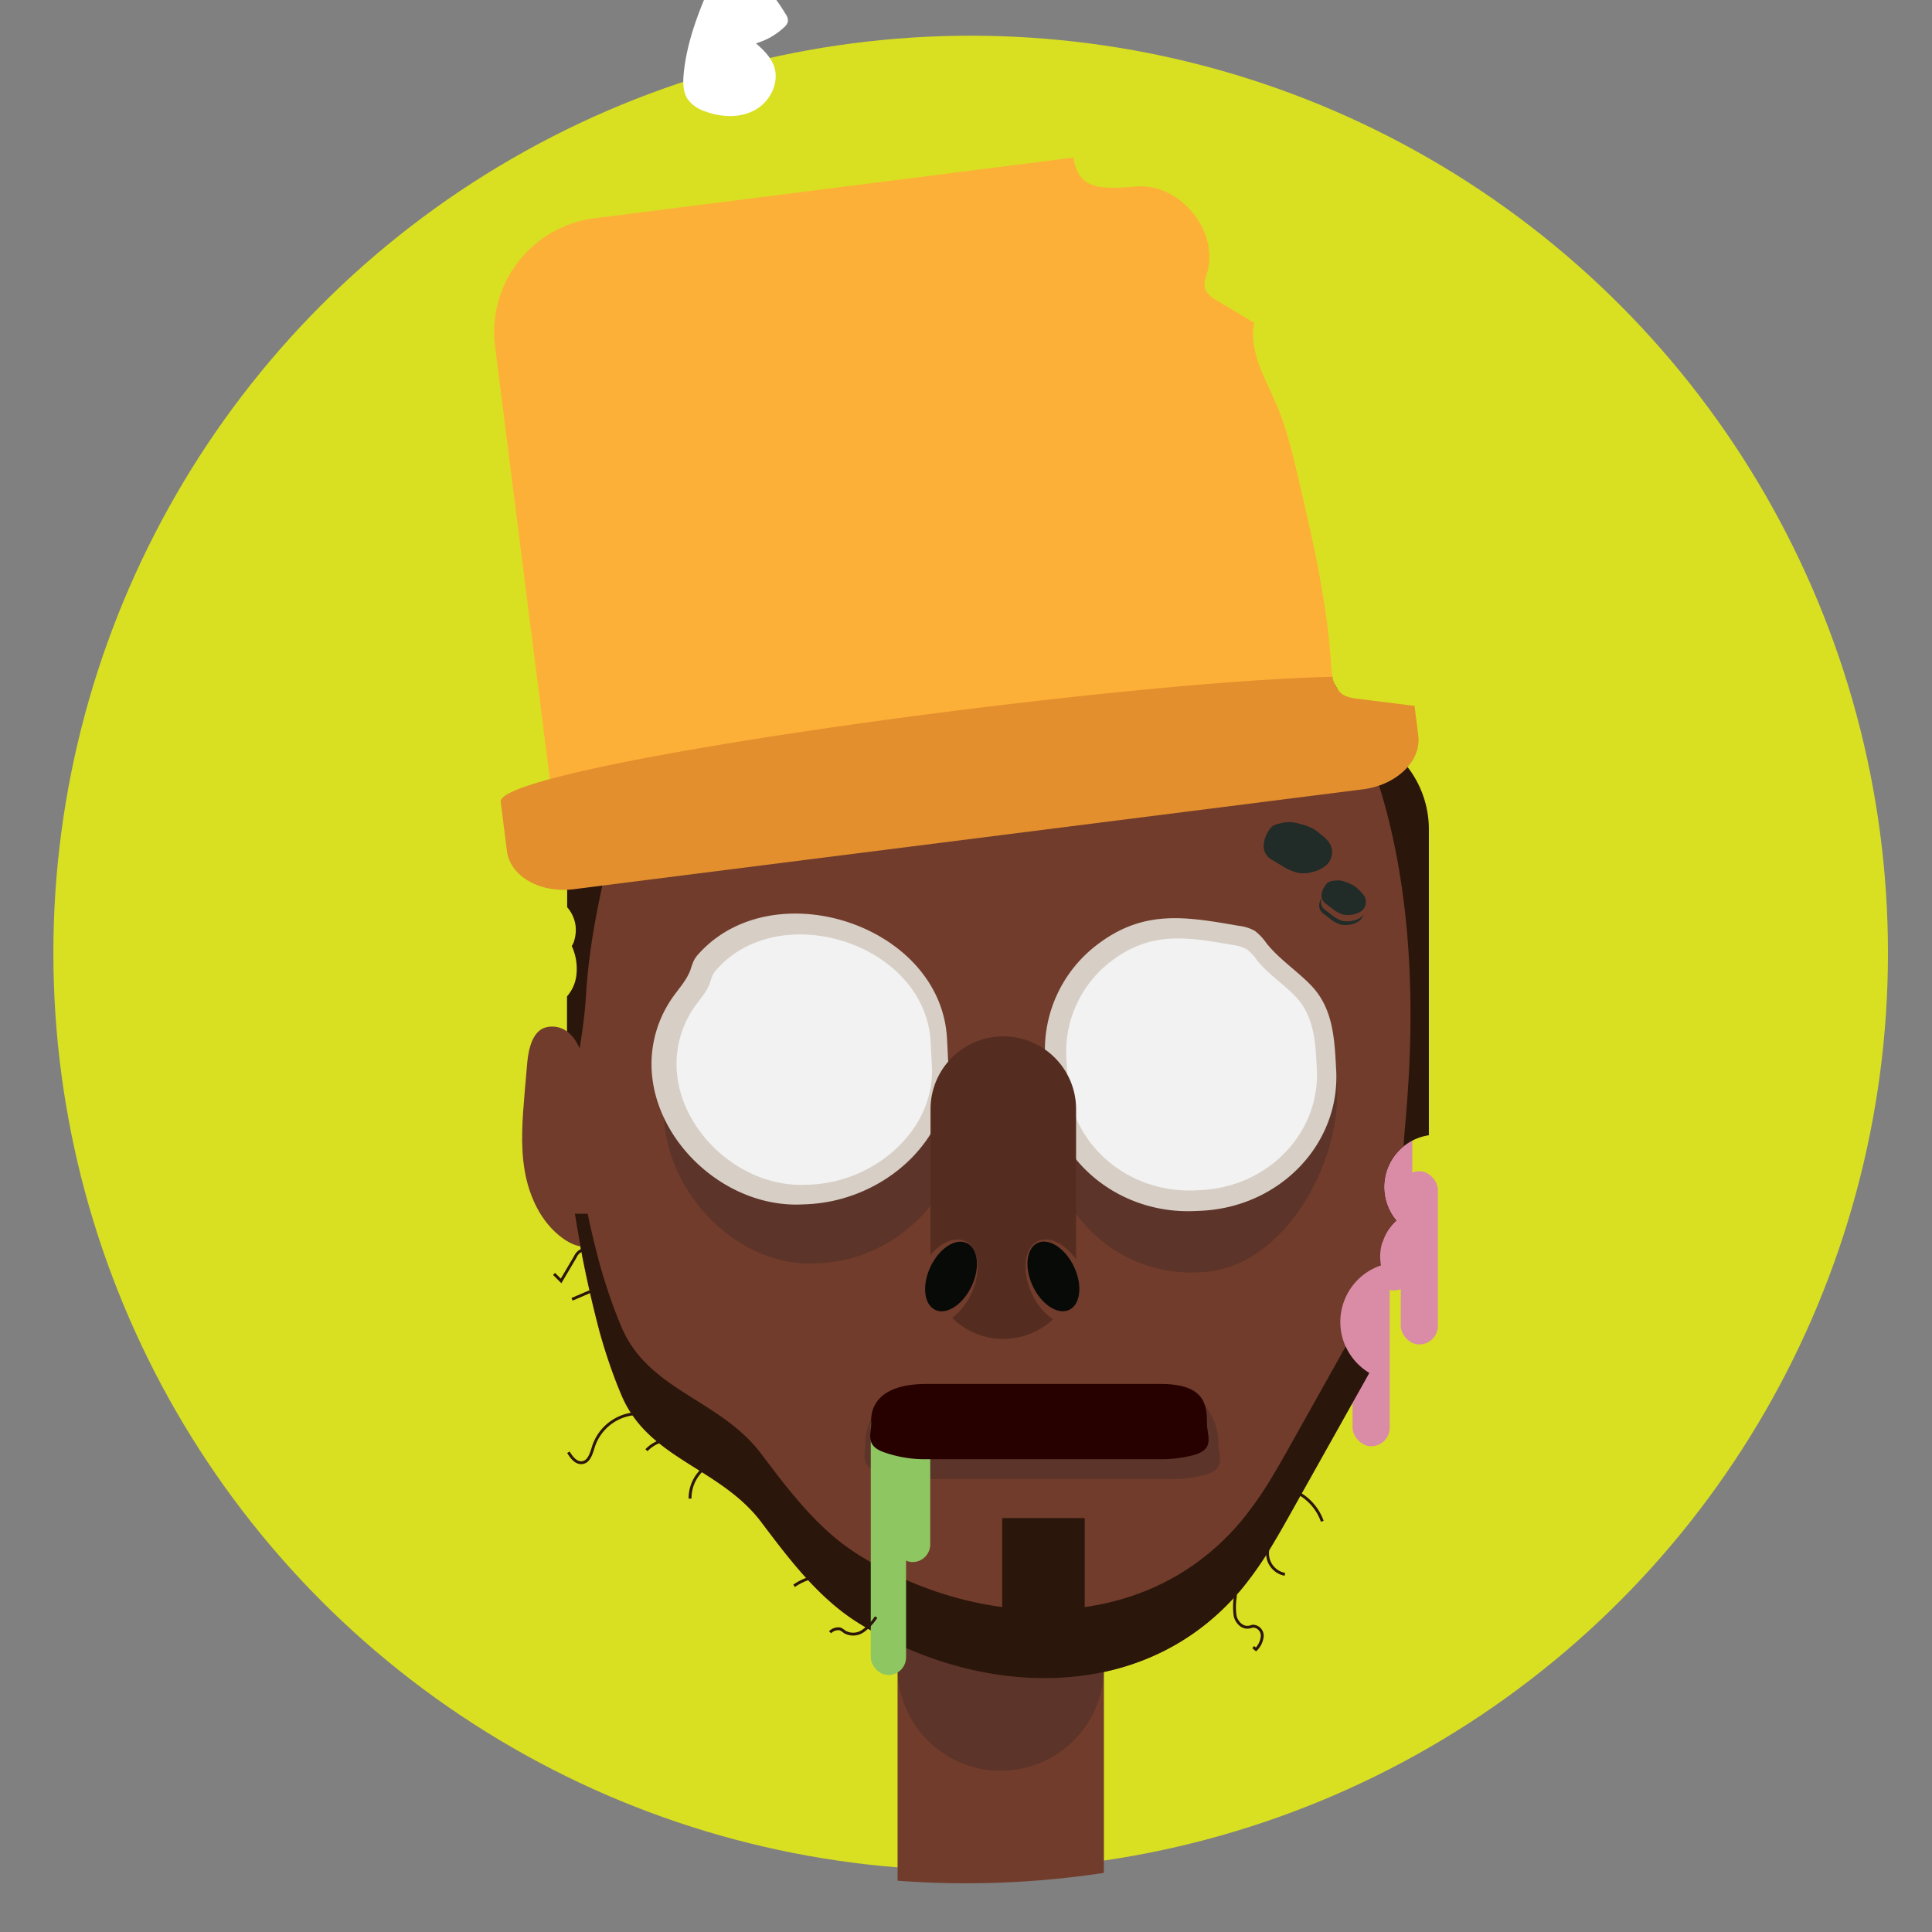 <svg id="Layer_1" data-name="Layer 1" xmlns="http://www.w3.org/2000/svg" xmlns:xlink="http://www.w3.org/1999/xlink" viewBox="0 0 480 480"><rect x="0" y="0" width="480" height="480" fill="#808080" stroke="none"/><defs><style>.cls-1,.cls-17{fill:none;}.cls-2{fill:#d9e021;}.cls-3{fill:#fff;}.cls-4{clip-path:url(#clip-path);}.cls-5{fill:#cc9c7a;}.cls-6{clip-path:url(#clip-path-2);}.cls-7{fill:#da8ca6;}.cls-8{fill:#2b160b;}.cls-9{fill:#713c2b;}.cls-10{fill:#181922;opacity:0.22;}.cls-11{fill:#d7cec5;}.cls-12{fill:#f2f2f2;}.cls-13{fill:#fdb038;}.cls-14{fill:#e38f2e;}.cls-15{fill:#8ec762;}.cls-16{fill:#270000;}.cls-17{stroke:#2b160b;stroke-miterlimit:10;stroke-width:0.71px;}.cls-18{fill:#552d20;}.cls-19{fill:#080a08;}.cls-20{fill:#212b28;}</style><clipPath id="clip-path"><circle class="cls-1" cx="240" cy="-260" r="227.9"/></clipPath><clipPath id="clip-path-2"><circle class="cls-1" cx="240" cy="240" r="227.9"/></clipPath></defs><title>Artboard 24</title><circle class="cls-2" cx="241.16" cy="236.77" r="227.9"/><path class="cls-3" d="M195.17,3.47a2.84,2.84,0,0,1,.59,1.85,2.76,2.76,0,0,1-.94,1.45,17.31,17.31,0,0,1-7,4c1.85,1.62,3.7,3.42,4.5,5.74,1.39,4.05-1,8.75-4.75,10.82s-8.43,1.83-12.43.32a8.66,8.66,0,0,1-4.28-3c-1.2-1.81-1.2-4.14-1-6.3.91-9.48,4.91-18.36,8.85-27,.84-1.85,8.92,2.78,9.87,3.62A43.81,43.81,0,0,1,195.17,3.47Z"/><g class="cls-4"><path class="cls-5" d="M211.63-161.21H270a0,0,0,0,1,0,0v133A29.18,29.18,0,0,1,240.8,1h0a29.18,29.18,0,0,1-29.18-29.18v-133A0,0,0,0,1,211.63-161.21Z"/></g><g class="cls-6"><rect class="cls-7" x="341.65" y="277.55" width="9.23" height="43.06" rx="4.61" transform="translate(692.53 598.16) rotate(-180)"/><rect class="cls-7" x="348.01" y="290.98" width="9.23" height="43.06" rx="4.61" transform="translate(705.25 625.01) rotate(180)"/><rect class="cls-7" x="328.94" y="301.57" width="9.23" height="43.06" rx="4.61" transform="translate(667.1 646.2) rotate(-180)"/><rect class="cls-7" x="336.05" y="289.76" width="9.23" height="69.57" rx="4.61" transform="translate(681.32 649.08) rotate(180)"/><path class="cls-8" d="M329.7,180.78H166.17A25.26,25.26,0,0,0,140.91,206v19.39A8.74,8.74,0,0,1,143,230a9.22,9.22,0,0,1-.55,4.32,6.31,6.31,0,0,1-.4.71l0,0a13.4,13.4,0,0,1,1.2,6.67,9.7,9.7,0,0,1-2.38,5.85v57.49H345.25a12.46,12.46,0,0,1,1.65-1.83A13,13,0,0,1,355,282.05V206A25.26,25.26,0,0,0,329.7,180.78Z"/><path class="cls-9" d="M223,346.89h51.26a0,0,0,0,1,0,0V507.76a25.63,25.63,0,0,1-25.63,25.63h0A25.63,25.63,0,0,1,223,507.76V346.89A0,0,0,0,1,223,346.89Z"/><path class="cls-10" d="M223,297.44h51.26a0,0,0,0,1,0,0V414.31a25.63,25.63,0,0,1-25.63,25.63h0A25.63,25.63,0,0,1,223,414.31V297.44A0,0,0,0,1,223,297.44Z"/><path class="cls-9" d="M348.74,284.71v.06a13,13,0,0,0-1.84,18.51,12,12,0,0,0-4,8.9,11.48,11.48,0,0,0,.22,2.2,14.83,14.83,0,0,0-3,26.73q-9.52,17-19.06,34c-1.59,2.85-3.19,5.7-4.88,8.5a89.22,89.22,0,0,1-7.49,10.84,62.39,62.39,0,0,1-6.74,7c-24.69,22-61.67,18.68-88.72,1.76l-.62-.39c-5.94-3.84-10.95-8.94-15.55-14.46-2.74-3.29-5.34-6.74-7.91-10.15-10.26-13.63-28-15.65-34.72-31.46-1.17-2.74-2.22-5.54-3.17-8.35-.83-2.43-1.58-4.89-2.28-7.37a298.41,298.41,0,0,1-6.22-29.48l-.6-3.48c-3.69-21.59,2.28-31.7,3.45-51.09.92-15.18,4.61-30,8.29-44.78,4-15.91,8-32,16-46.34,20.62-37,61.5-39.9,101.74-29.79C368.38,150.4,348.88,273.6,348.74,284.71Z"/><path class="cls-9" d="M346.9,303.28a12.07,12.07,0,0,0-3.4,5.31c-2.77-2-3.75-6.42-2.83-10,.81-3.15,2.61-5.92,4.21-8.78a13,13,0,0,0,2,13.43Z"/><path class="cls-9" d="M136,255.16c-3.57.63-4.65,5.15-5,8.77l-.64,7.36c-.55,6.52-1.11,13.13,0,19.58s4.08,12.84,9.36,16.71c1.94,1.43,4.34,2.52,6.71,2.07,4.39-.83,6.22-6.45,5.19-10.8s-3.91-8-5.6-12.15c-3-7.33-1.26-14.09-1.15-21.61C145,260.63,141.81,254.13,136,255.16Z"/><path class="cls-10" d="M260.22,281.65l-.44-16.14a36.52,36.52,0,0,1,13.48-30.29c11.27-9,21.66-6.91,34.56-4.42a10,10,0,0,1,4,1.39,14.29,14.29,0,0,1,2.9,3.36c3.21,4.34,7.62,7.43,11.16,11.45,5.55,6.29,5.84,14.65,6.28,22.85,1.05,19.94-13.86,45.28-33.35,46.2l-1.39.06C277.92,317,261.27,301.6,260.22,281.65Z"/><path class="cls-11" d="M260,269.33l-.37-7.1a32.84,32.84,0,0,1,13.6-28c11.29-8.3,21.67-6.45,34.56-4.21a10.44,10.44,0,0,1,4,1.27,13.42,13.42,0,0,1,2.88,3.08c3.2,4,7.59,6.82,11.12,10.51,5.52,5.77,5.78,13.47,6.18,21,1,18.37-14,34-33.52,34.93l-1.39.06C277.55,301.85,261,287.7,260,269.33Z"/><path class="cls-10" d="M165.18,280.27c-.94-7.07-2.61-22.95,1.46-29.92,1.63-2.8,3.92-5.2,4.94-8.32a20.85,20.85,0,0,1,.81-2.5,9,9,0,0,1,1.3-1.92c18.57-22.18,60.09-7.32,61.7,23.26,0,.15,3.26,16,3.26,16,1,19.52-15.78,36.05-34.85,36.95l-1.37.06C184.5,314.71,167.62,298.7,165.18,280.27Z"/><path class="cls-11" d="M162.15,268.43a28.84,28.84,0,0,1,4.4-19.8c1.65-2.58,3.94-4.8,5-7.69a20.31,20.31,0,0,1,.83-2.3,8.09,8.09,0,0,1,1.31-1.78c18.65-20.51,60.1-7,61.59,21.19l.37,6.95c.95,18-15.92,33.28-35,34.18l-1.36.06C181.34,300.09,164.52,285.4,162.15,268.43Z"/><path class="cls-12" d="M265.23,268.58l-.32-6.11a28.31,28.31,0,0,1,11.7-24.06c9.72-7.14,18.66-5.55,29.75-3.62a9,9,0,0,1,3.43,1.09,11.44,11.44,0,0,1,2.48,2.66c2.75,3.42,6.53,5.86,9.57,9,4.75,5,5,11.59,5.32,18.09.84,15.81-12.08,29.26-28.85,30.05l-1.2.06C280.34,296.57,266.07,284.39,265.23,268.58Z"/><path class="cls-12" d="M168.32,267.81a24.77,24.77,0,0,1,3.79-17c1.42-2.22,3.39-4.13,4.28-6.62a15.57,15.57,0,0,1,.71-2,7.24,7.24,0,0,1,1.12-1.53c16.05-17.65,51.72-6,53,18.24l.31,6c.82,15.47-13.7,28.64-30.11,29.41l-1.17.05C184.83,295.05,170.36,282.42,168.32,267.81Z"/><path class="cls-8" d="M340.2,341.11q-9.52,17-19.06,34c-1.59,2.85-3.19,5.7-4.88,8.5a89.22,89.22,0,0,1-7.49,10.84,62.39,62.39,0,0,1-6.74,7c-24.69,22-61.67,18.68-88.72,1.76l-.62-.39c-5.94-3.84-10.95-8.94-15.55-14.46-2.74-3.29-5.34-6.74-7.91-10.15-10.26-13.63-28-15.65-34.72-31.46-1.17-2.74-2.22-5.54-3.17-8.35-.83-2.43-1.58-4.89-2.28-7.37a298.41,298.41,0,0,1-6.22-29.48H146c.89,4.22,1.89,8.4,3,12.52.7,2.48,1.45,4.94,2.28,7.37.95,2.82,2,5.61,3.17,8.35,6.74,15.81,24.46,17.83,34.72,31.47,2.57,3.41,5.17,6.86,7.91,10.15,4.6,5.52,9.61,10.62,15.55,14.45.2.14.41.27.62.4,27.05,16.92,64,20.21,88.72-1.76a62.49,62.49,0,0,0,6.74-7,89.1,89.1,0,0,0,7.49-10.83c1.69-2.8,3.29-5.66,4.88-8.5q6.63-11.81,13.24-23.63A15,15,0,0,0,340.2,341.11Z"/><rect class="cls-8" x="249" y="377.17" width="20.49" height="24.73"/><path class="cls-13" d="M334.88,173.14l-197.7,25-.58-4.6L123,86.06a28.49,28.49,0,0,1,24.68-31.83l119-15.07c1.28,7.6,5.78,8,15.61,7.19,10.84-.93,20.64,11,17.63,21.44-.38,1.32-.92,2.72-.49,4a5.75,5.75,0,0,0,2.82,2.79l9.35,5.63c-1.42,7,2.76,13.77,5.56,20.36,2.53,6,4,12.29,5.49,18.59,3.52,15.12,7.06,30.33,8.05,45.83a26.13,26.13,0,0,0,.34,3.15,6.45,6.45,0,0,0,2.44,4.35A5.48,5.48,0,0,0,334.88,173.14Z"/><path class="cls-14" d="M338.59,196.11l-196,24.81c-8.4,1.06-15.85-3.19-16.65-9.5l-1.54-12.2c-.2-1.58,4.32-3.52,12.22-5.66,37.13-10.07,148.83-24.46,194.47-25.4a6.45,6.45,0,0,0,2.44,4.35,5.48,5.48,0,0,0,1.37.63,13.46,13.46,0,0,0,2.53.48c4.12.53,8.25,1,12.37,1.56.53.07,1.08.12,1.63.15l.94,7.43C353.15,189.07,347,195.05,338.59,196.11Z"/><path class="cls-10" d="M302.68,357.93v.38c0,3.63,2.22,6.77-3.77,8.25a32.68,32.68,0,0,1-7.77.9H228.68a30.47,30.47,0,0,1-10.77-1.84c-4.33-1.67-2.9-4.33-2.9-7.31v-.38c0-5.06,5.2-14.1,15.08-14.1h58.22C298.19,343.83,302.68,352.87,302.68,357.93Z"/><rect class="cls-15" x="222.34" y="347.18" width="8.77" height="40.91" rx="4.38" transform="translate(453.45 735.27) rotate(180)"/><rect class="cls-15" x="216.34" y="350.05" width="8.77" height="66.1" rx="4.38" transform="translate(441.45 766.2) rotate(180)"/><path class="cls-16" d="M299.86,353v.38c0,3.64,2.22,6.77-3.78,8.25a32.1,32.1,0,0,1-7.77.91H230.09a30.37,30.37,0,0,1-10.76-1.84c-4.34-1.67-2.9-4.33-2.9-7.32V353c0-5.05,3.78-9.15,13.66-9.15h58.22C298.19,343.83,299.86,347.93,299.86,353Z"/><path class="cls-17" d="M159.51,351.21a11.92,11.92,0,0,0-12,8c-.55,1.72-1.1,4-2.89,4.18-1.5.18-2.62-1.29-3.4-2.58"/><path class="cls-17" d="M168.89,357.92a8.51,8.51,0,0,0-8.28,2.38"/><path class="cls-17" d="M175.67,364.22a9.71,9.71,0,0,0-4.23,8.11"/><path class="cls-17" d="M305.63,392.61a5.57,5.57,0,0,1,1.25,4.32,15.48,15.48,0,0,0,0,4.61c.38,1.5,1.71,2.91,3.24,2.73.44,0,.87-.24,1.32-.25a2.38,2.38,0,0,1,2.16,2.51,5.34,5.34,0,0,1-1.55,3.27l-.69-.58"/><path class="cls-17" d="M315,385a5.29,5.29,0,0,0,4.23,6.14"/><path class="cls-17" d="M321.11,371.18c.33-.61,1.26-.39,1.86,0a13,13,0,0,1,5.55,6.78"/><path class="cls-17" d="M217.67,401.75a12.49,12.49,0,0,1-3.27,3.48,4.27,4.27,0,0,1-4.54.21,5.24,5.24,0,0,0-1.13-.74,2.88,2.88,0,0,0-2.5.83"/><path class="cls-17" d="M209.82,392.16A14.15,14.15,0,0,0,197.29,394"/><path class="cls-17" d="M146,311.7c.17-.73-.82-1.29-1.53-1.05a3.25,3.25,0,0,0-1.53,1.59l-3.54,6-1.75-1.74"/><path class="cls-17" d="M146.56,320.9l-4.44,1.91"/><path class="cls-18" d="M267.35,275.56V312.9c-2.76-3.9-6.63-5.87-9.48-4.52-3.46,1.63-4.11,7.5-1.46,13.11a15.46,15.46,0,0,0,5.2,6.3,18.08,18.08,0,0,1-25.05-.35,15.82,15.82,0,0,0,4.71-5.95c2.65-5.61,2-11.48-1.46-13.11-2.57-1.21-6,.26-8.62,3.41V275.56a18.08,18.08,0,1,1,36.16,0Z"/><path class="cls-19" d="M265.63,325.43c-.12.06-.26.11-.39.16-1.94.64-4.36-.42-6.35-2.6a14,14,0,0,1-2.29-3.45c-2.16-4.6-1.63-9.39,1.19-10.73a3.47,3.47,0,0,1,1.1-.31c2-.25,4.47,1.15,6.35,3.6a14.17,14.17,0,0,1,1.58,2.6C269,319.3,268.46,324.09,265.63,325.43Z"/><ellipse class="cls-19" cx="236.28" cy="317.12" rx="9.18" ry="5.65" transform="translate(-151.37 395.37) rotate(-64.72)"/><path class="cls-20" d="M330.16,209.24a10.4,10.4,0,0,0-2-1.93,14.14,14.14,0,0,0-2.1-1.51,14.66,14.66,0,0,0-3.1-1.1,10.63,10.63,0,0,0-2.48-.46,10.23,10.23,0,0,0-2.57.37,4.9,4.9,0,0,0-1.67.59,4.27,4.27,0,0,0-1.26,1.56,7.55,7.55,0,0,0-1,3.08,3.88,3.88,0,0,0,1,3,6.5,6.5,0,0,0,1.28.92l2.14,1.27a12.24,12.24,0,0,0,4.42,1.88,8.39,8.39,0,0,0,3.19-.25,8.18,8.18,0,0,0,3.23-1.5A4.3,4.3,0,0,0,330.16,209.24Z"/><path class="cls-20" d="M339,222.7a7.13,7.13,0,0,0-1.17-1.4,9.08,9.08,0,0,0-1.27-1.13,9.43,9.43,0,0,0-1.95-.93,6.93,6.93,0,0,0-1.59-.48,7.54,7.54,0,0,0-1.71.06,3.35,3.35,0,0,0-1.13.28,2.76,2.76,0,0,0-.93.93,4.9,4.9,0,0,0-.87,1.95,2.53,2.53,0,0,0,.45,2,3.92,3.92,0,0,0,.77.69l1.31,1a8.18,8.18,0,0,0,2.76,1.54,5.55,5.55,0,0,0,2.11.05,5.43,5.43,0,0,0,2.21-.75A2.84,2.84,0,0,0,339,222.7Z"/><path class="cls-20" d="M335.2,229.75a5.76,5.76,0,0,1-2.11-.06,7.94,7.94,0,0,1-2.76-1.54l-1.31-1a4.52,4.52,0,0,1-.77-.68,2.59,2.59,0,0,1-.45-2,4.18,4.18,0,0,1,.58-1.5,3,3,0,0,0-.16.59,2.58,2.58,0,0,0,.45,2,4.28,4.28,0,0,0,.78.69l1.31,1a8.06,8.06,0,0,0,2.75,1.54,5.55,5.55,0,0,0,2.11.05,5.42,5.42,0,0,0,2.22-.75,3.28,3.28,0,0,0,.86-.84,3,3,0,0,1-1.29,1.74A5.25,5.25,0,0,1,335.2,229.75Z"/></g></svg>